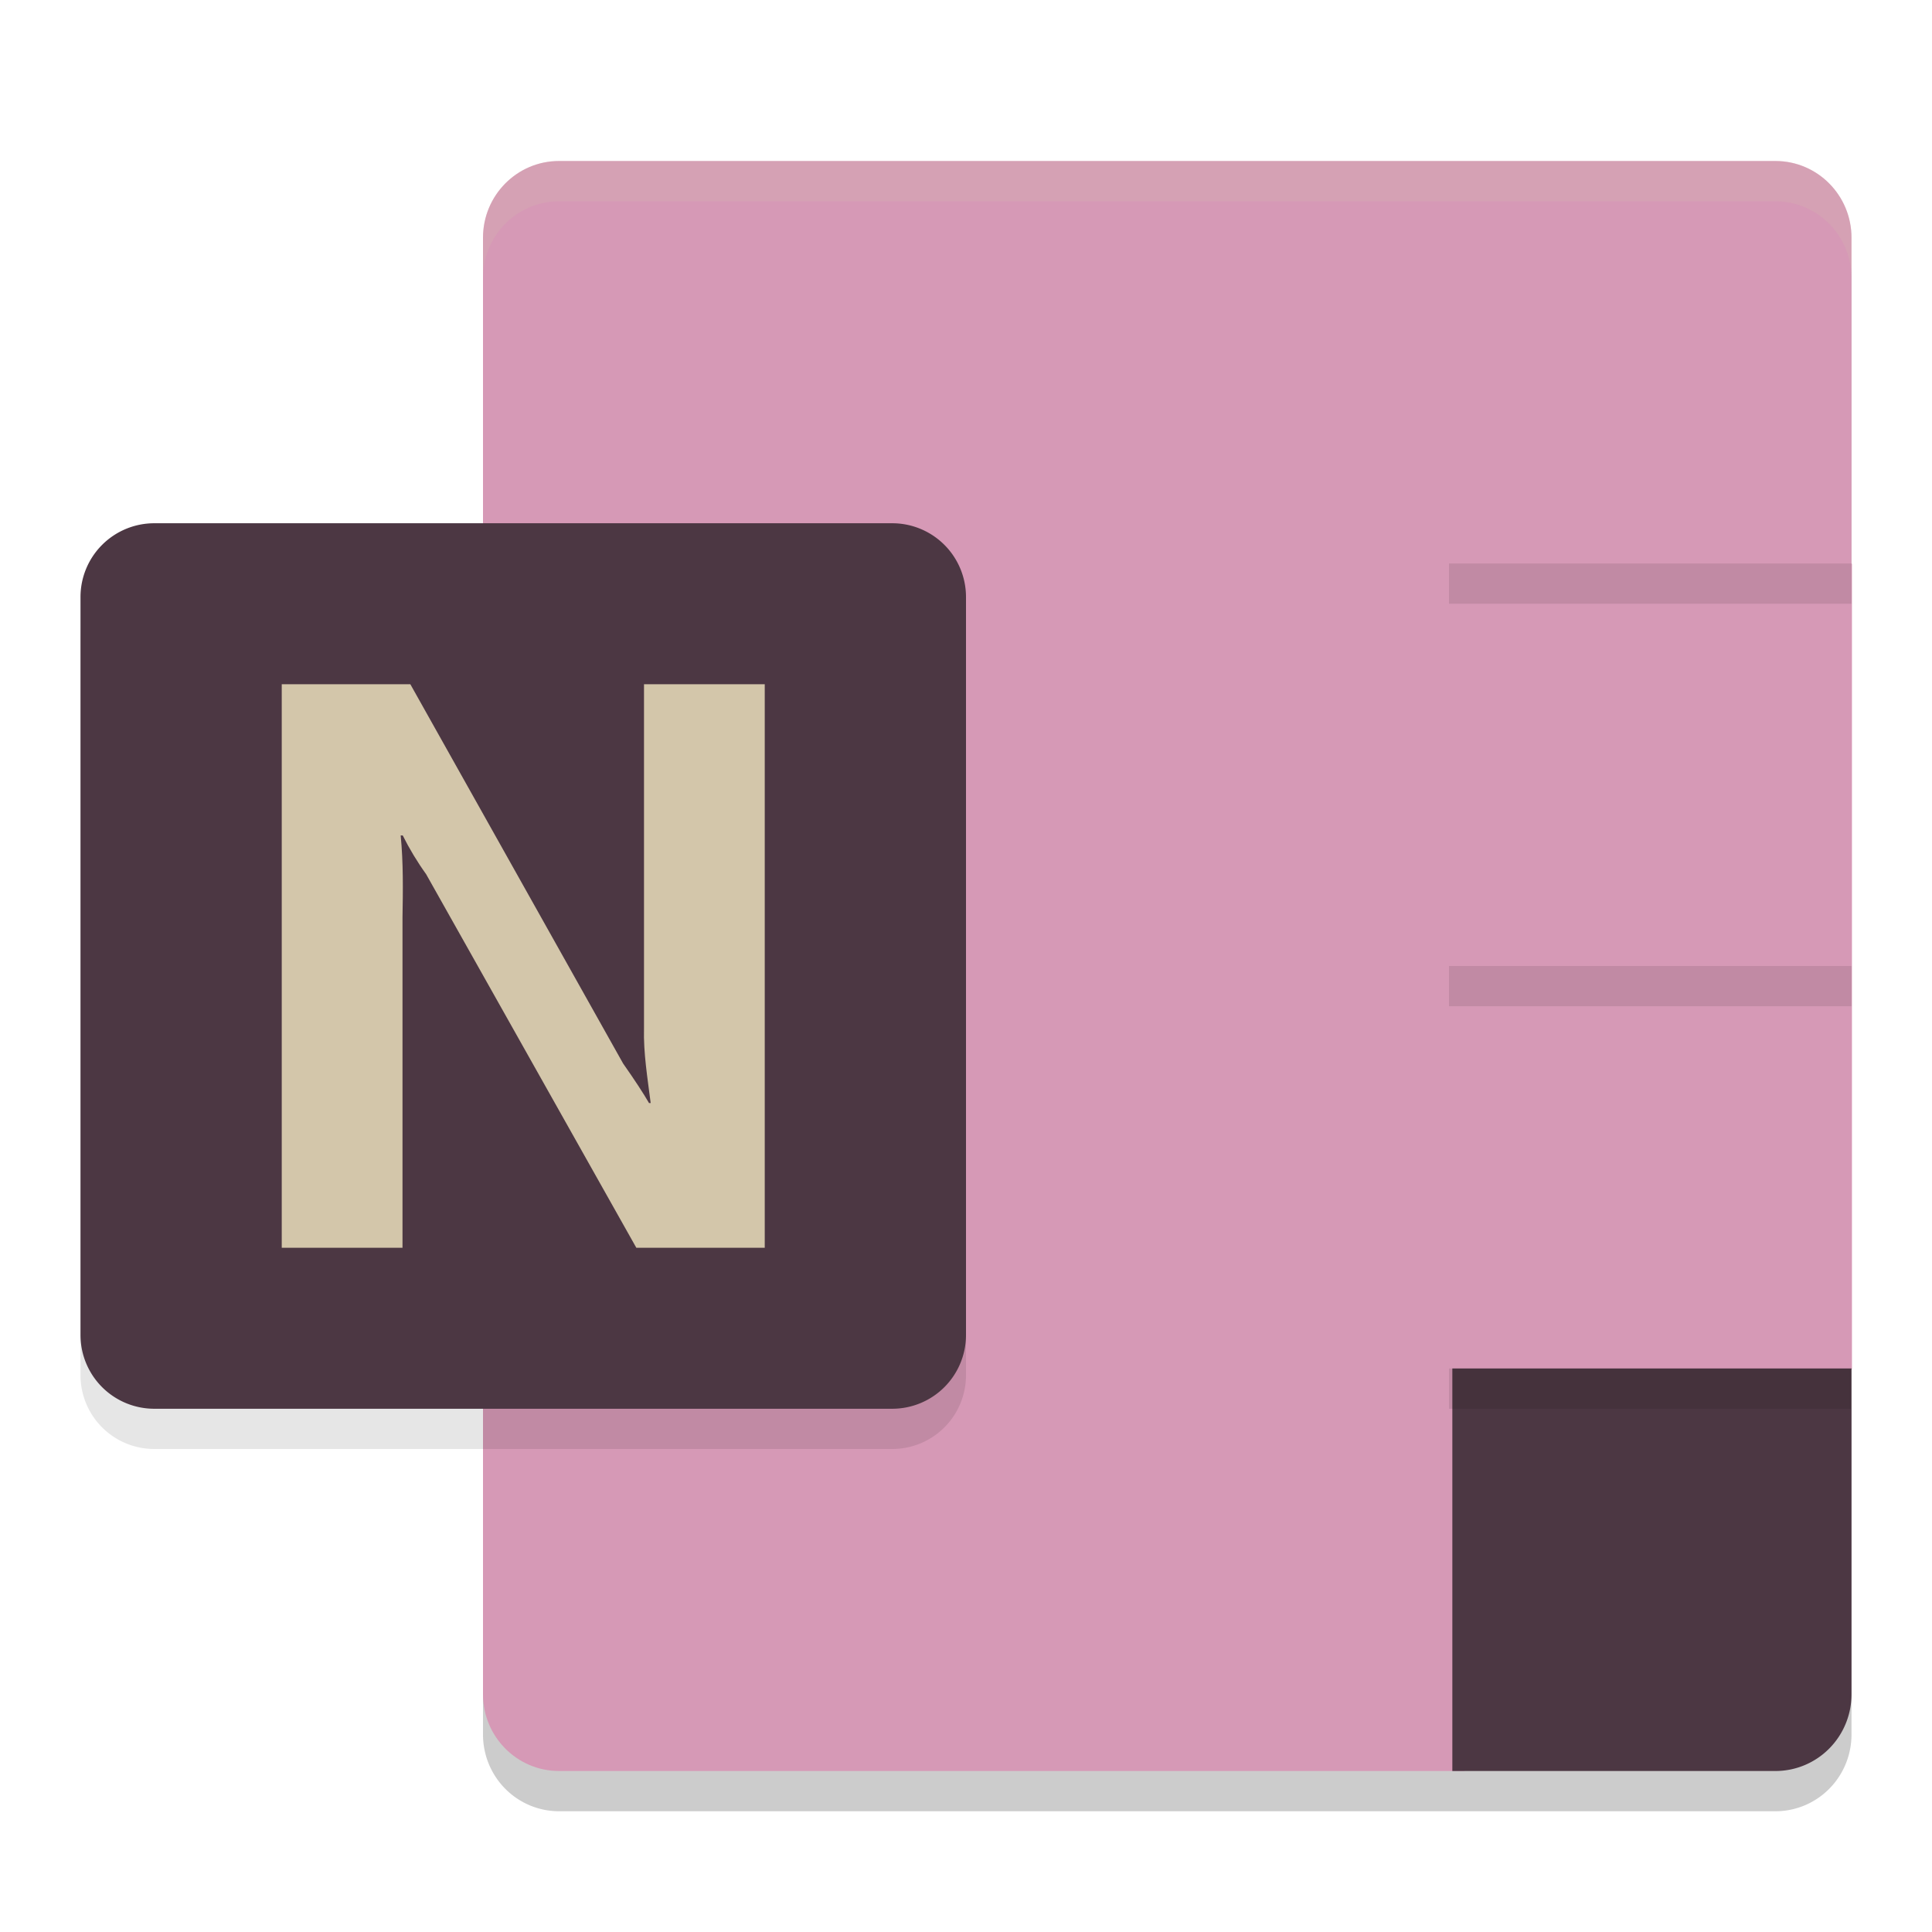 <svg xmlns="http://www.w3.org/2000/svg" width="48" height="48" version="1.1">
 <path style="opacity:0.2" d="M 13.889,5 A 1.889,1.905 0 0 0 12,6.904 V 43.096 A 1.889,1.905 0 0 0 13.889,45 h 22.195 8.027 A 1.889,1.905 0 0 0 46,43.096 V 35 H 39.389 L 46,15 V 6.904 A 1.889,1.905 0 0 0 44.111,5 Z"/>
 <path style="fill:#d699b6" d="m 13.889,4 h 30.222 c 1.043,2e-7 1.889,0.853 1.889,1.905 v 8.379 l -2.224,25.157 c 2.3e-5,1.052 -0.949,1.453 -1.889,1.905 l -5.517,2.654 H 13.889 c -1.043,0 -1.889,-0.853 -1.889,-1.905 V 5.905 c 0,-1.052 0.846,-1.905 1.889,-1.905 z"/>
 <path style="fill:#d699b6" transform="matrix(1.417,0,0,1.429,0.667,1.143)" d="m 25,9 v 7 L 28.5,19.195 32,16 V 9 Z"/>
 <path style="fill:#d699b6" transform="matrix(1.417,0,0,1.429,0.667,1.143)" d="m 25,16 v 7 L 28.5,26.395 32,23 v -7 z"/>
 <path style="fill:#4c3743" d="m 36.083,34 h 9.917 v 8.095 a 1.889,1.905 0 0 1 -1.889,1.905 H 36.083 Z"/>
 <path style="opacity:0.1" d="M 3.833,14 H 22.167 A 1.833,1.833 0 0 1 24,15.833 V 34.167 A 1.833,1.833 0 0 1 22.167,36 H 3.833 A 1.833,1.833 0 0 1 2,34.167 V 15.833 A 1.833,1.833 0 0 1 3.833,14 Z"/>
 <path style="fill:#4c3743" d="M 3.833,13 H 22.167 A 1.833,1.833 0 0 1 24,14.833 V 33.167 A 1.833,1.833 0 0 1 22.167,35 H 3.833 A 1.833,1.833 0 0 1 2,33.167 V 14.833 A 1.833,1.833 0 0 1 3.833,13 Z"/>
 <path style="fill:#d3c6aa" d="m 7,17 h 3.195 l 5.287,9.424 c 0.286,0.407 0.5,0.734 0.643,0.981 h 0.041 C 16.089,26.789 15.984,26.168 16,25.548 V 17 h 3 V 31 H 15.809 L 10.587,21.719 C 10.367,21.413 10.173,21.091 10.006,20.757 H 9.955 C 10.021,21.435 10.012,22.115 10,22.795 V 31 H 7 Z"/>
 <rect style="opacity:0.1" width="10" height="1" x="36" y="34"/>
 <rect style="opacity:0.1" width="10" height="1" x="36" y="24"/>
 <rect style="opacity:0.1" width="10" height="1" x="36" y="14"/>
 <path style="fill:#d3c6aa;opacity:0.2" d="M 13.889 4 A 1.889 1.905 0 0 0 12 5.904 L 12 6.904 A 1.889 1.905 0 0 1 13.889 5 L 44.111 5 A 1.889 1.905 0 0 1 46 6.904 L 46 5.904 A 1.889 1.905 0 0 0 44.111 4 L 13.889 4 z"/>
</svg>
